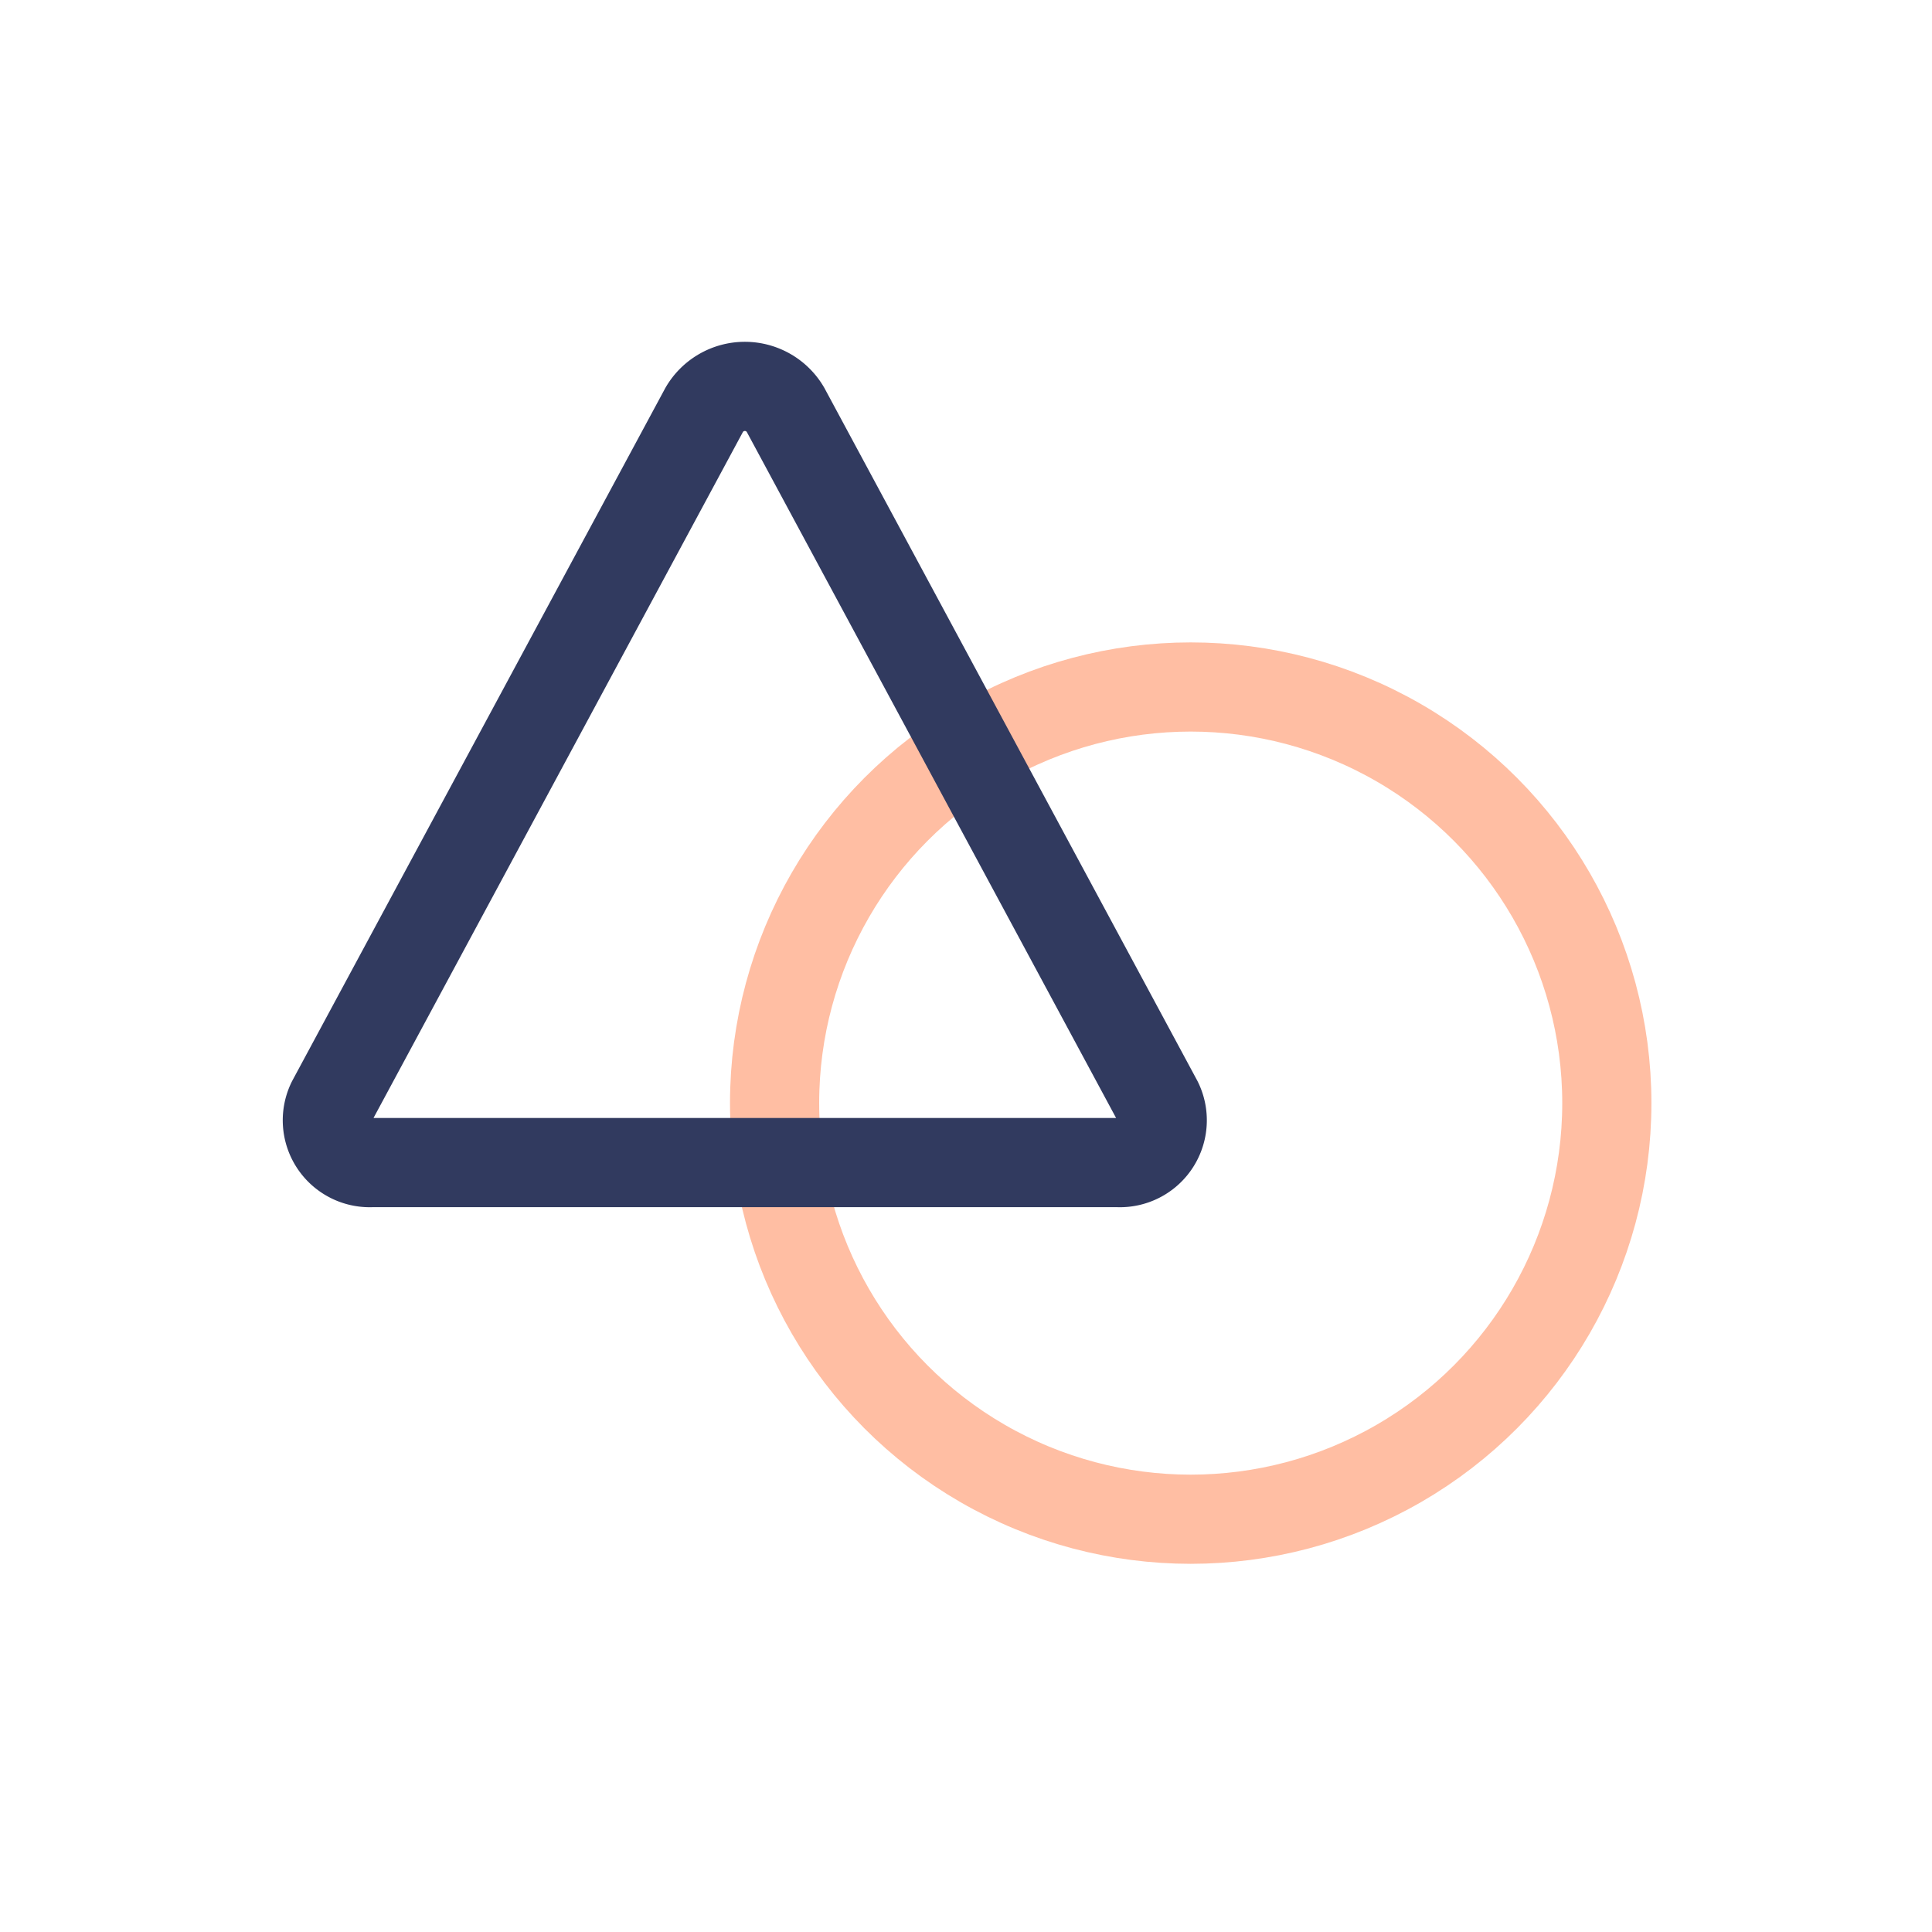 <svg xmlns="http://www.w3.org/2000/svg" width="65" height="65" viewBox="0 0 65 65"><defs><style>.a{fill:#f2f2f2;opacity:0;}.b,.c{fill:none;stroke-linecap:round;stroke-linejoin:round;stroke-width:3px;}.b{stroke:#ffbea3;}.c{stroke:#313a5f;}</style></defs><g transform="translate(-389 -247)"><g transform="translate(256 6)"><rect class="a" width="65" height="65" transform="translate(133 241)"/></g><g transform="translate(-596.94 -209.887)"><circle class="b" cx="14" cy="14" r="14" transform="translate(1012 480)"/><path class="c" d="M1010.635,470.67,998.1,493.948A1.425,1.425,0,0,0,999.469,496h25.062a1.425,1.425,0,0,0,1.365-2.052l-12.531-23.278A1.581,1.581,0,0,0,1010.635,470.67Z" transform="translate(-1)"/></g></g></svg>